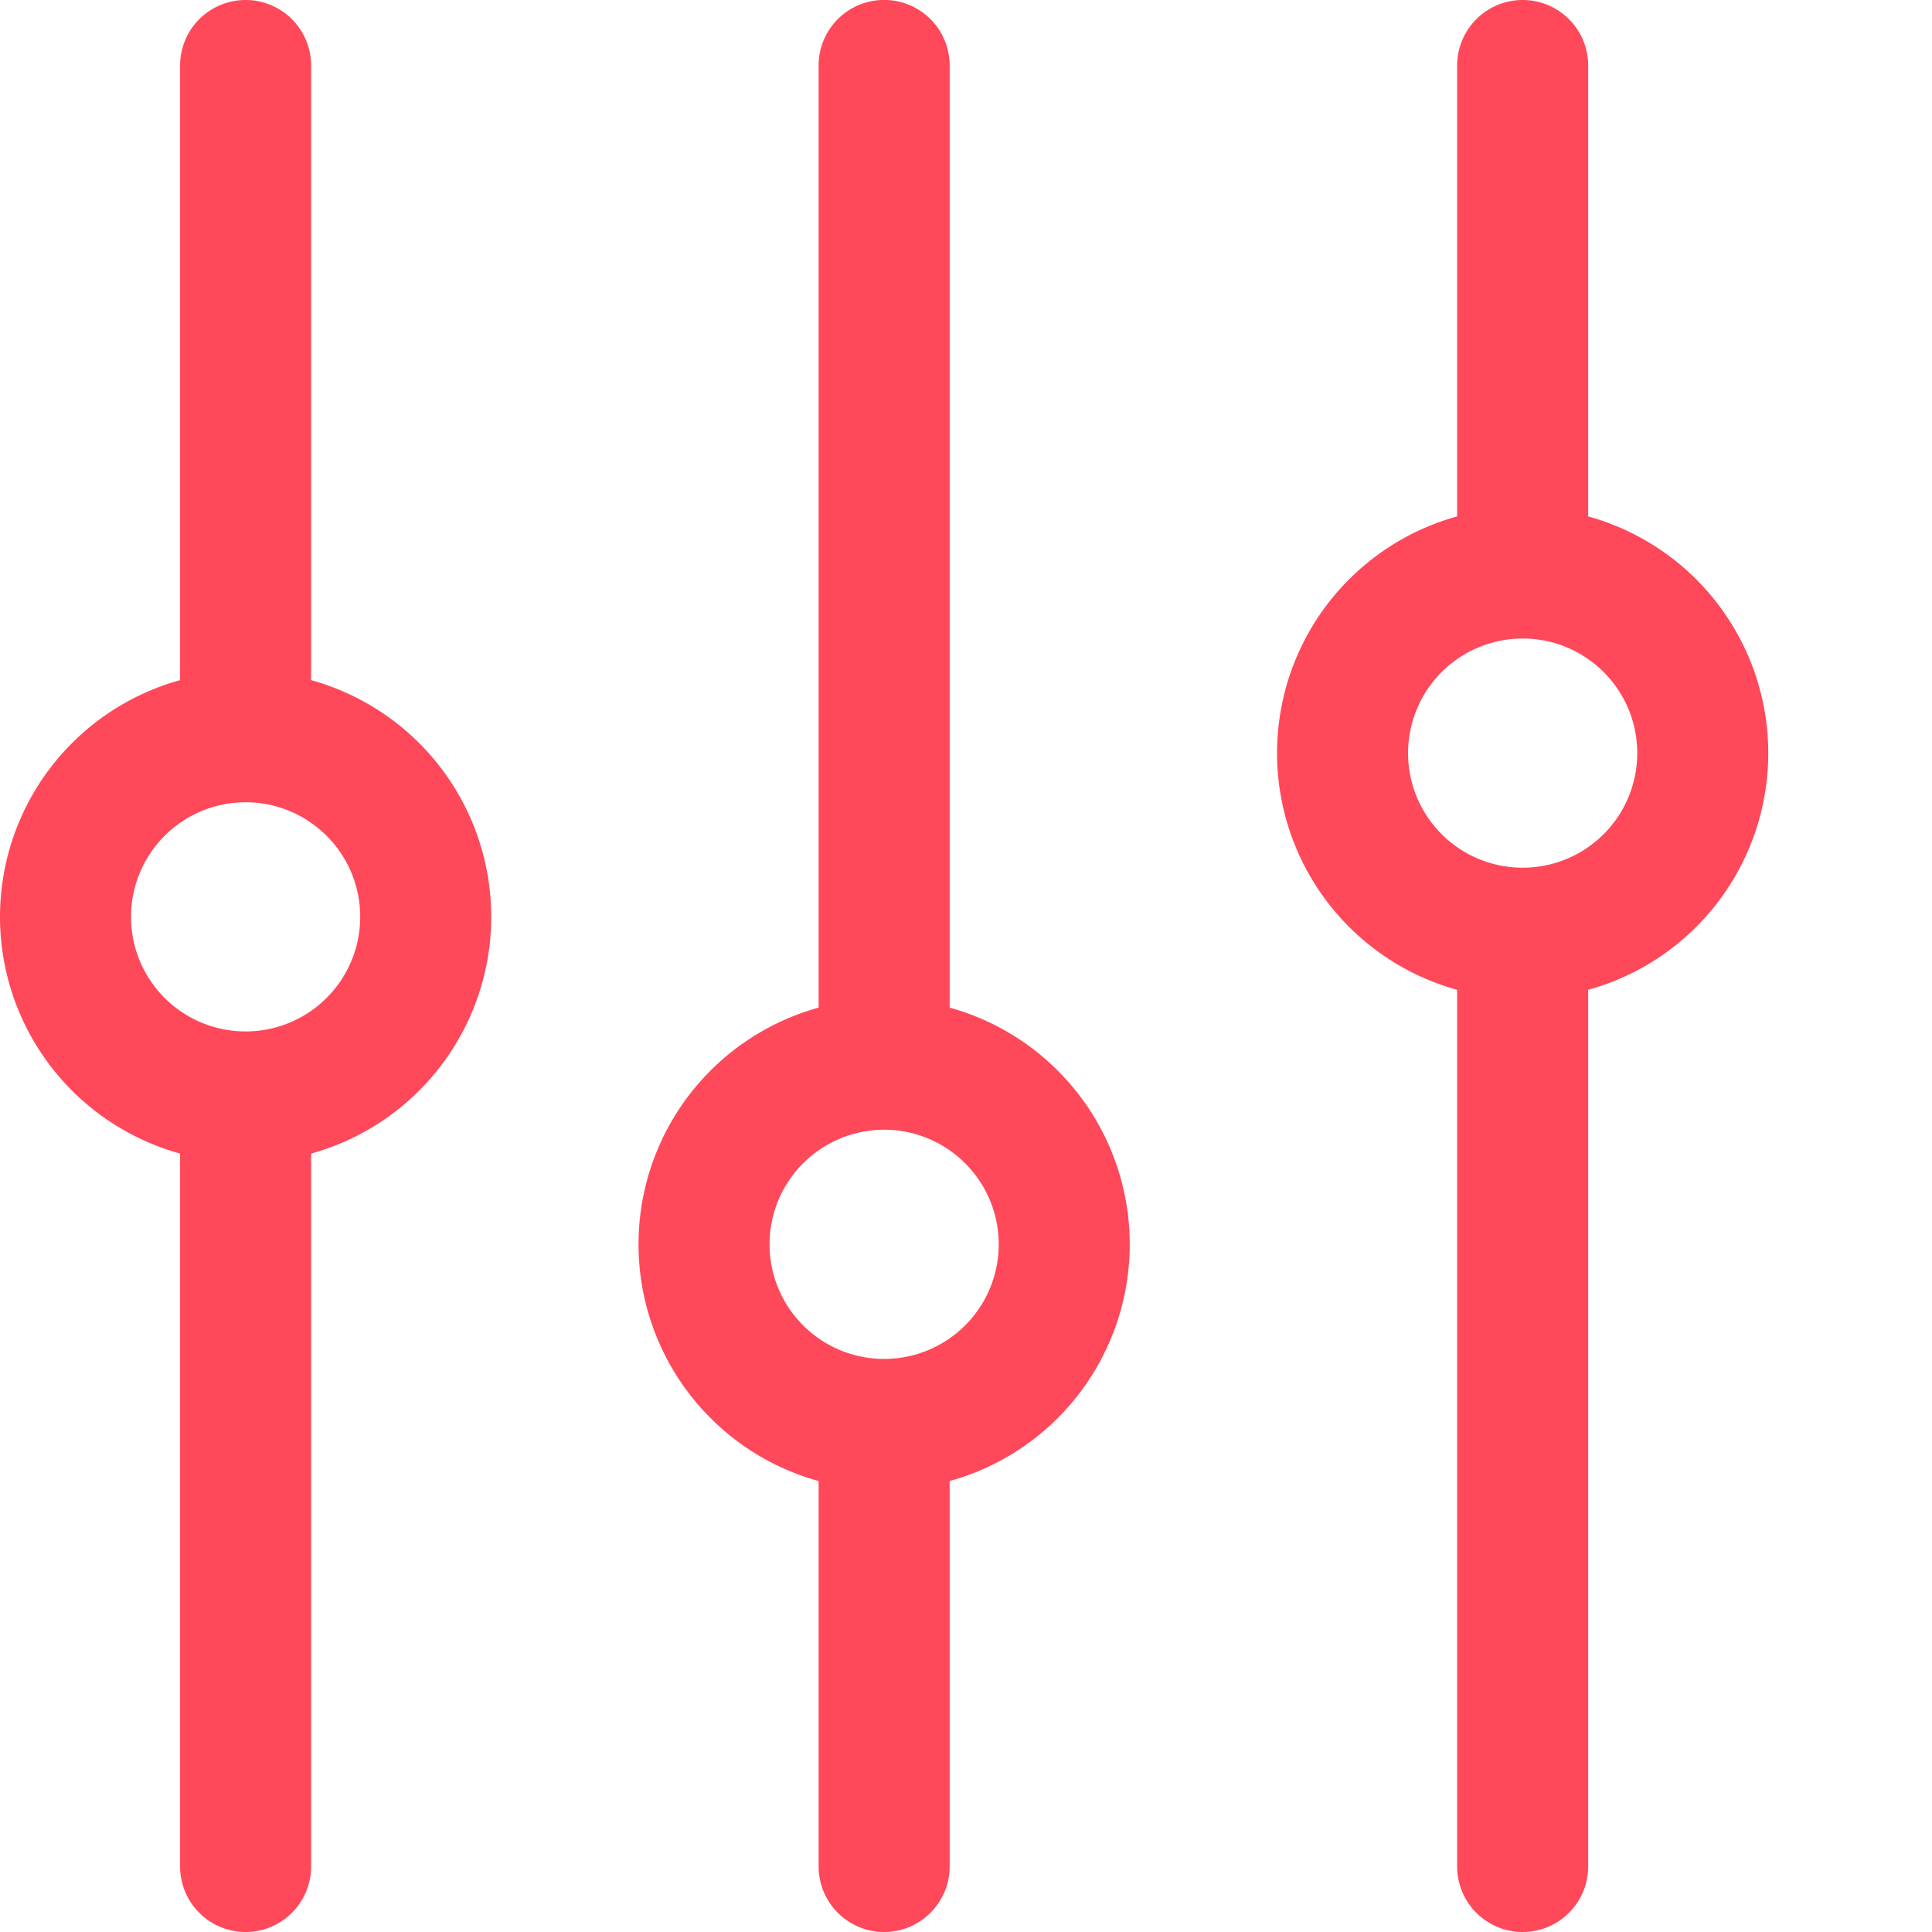 <svg class="DesktopSearchBarstyle__FilterButtonIcon-ilqw08-6 ySbwT" xmlns="http://www.w3.org/2000/svg" width="32" height="32" fill="#FF485A" viewBox="0 0 32 32"><path  d="M4.068 12.746a1.085 1.085 0 0 1-1.085-1.085V1.085a1.085 1.085 0 0 1 2.17 0v10.576c0 .599-.486 1.085-1.085 1.085z"></path><path d="M4.068 19.254a4.068 4.068 0 1 1 4.068-4.068 4.068 4.068 0 0 1-4.068 4.068zm0-5.966a1.898 1.898 0 1 0 1.898 1.898c0-1.048-.85-1.898-1.898-1.898z"></path><path d="M4.068 32a1.085 1.085 0 0 1-1.085-1.085V18.712a1.085 1.085 0 0 1 2.17 0v12.203c0 .599-.486 1.085-1.085 1.085zM14.644 18.169a1.085 1.085 0 0 1-1.085-1.085v-16a1.085 1.085 0 0 1 2.17 0v16c0 .599-.486 1.085-1.085 1.085z"></path><path d="M14.644 24.678a4.068 4.068 0 1 1 4.068-4.068 4.068 4.068 0 0 1-4.068 4.068zm0-5.966a1.898 1.898 0 1 0 1.898 1.898c0-1.048-.85-1.898-1.898-1.898z"></path><path d="M14.644 32a1.085 1.085 0 0 1-1.085-1.085v-6.78a1.085 1.085 0 0 1 2.17 0v6.78c0 .599-.486 1.085-1.085 1.085zM25.22 10.034a1.085 1.085 0 0 1-1.085-1.085V1.085a1.085 1.085 0 0 1 2.17 0v7.864c0 .599-.486 1.085-1.085 1.085z"></path><path d="M25.22 16.542a4.068 4.068 0 1 1 4.068-4.068 4.068 4.068 0 0 1-4.068 4.068zm0-5.966a1.898 1.898 0 1 0 1.898 1.898c0-1.048-.85-1.898-1.898-1.898z"></path><path d="M25.22 32a1.085 1.085 0 0 1-1.085-1.085V16a1.085 1.085 0 0 1 2.17 0v14.915c0 .599-.486 1.085-1.085 1.085z"></path></svg>